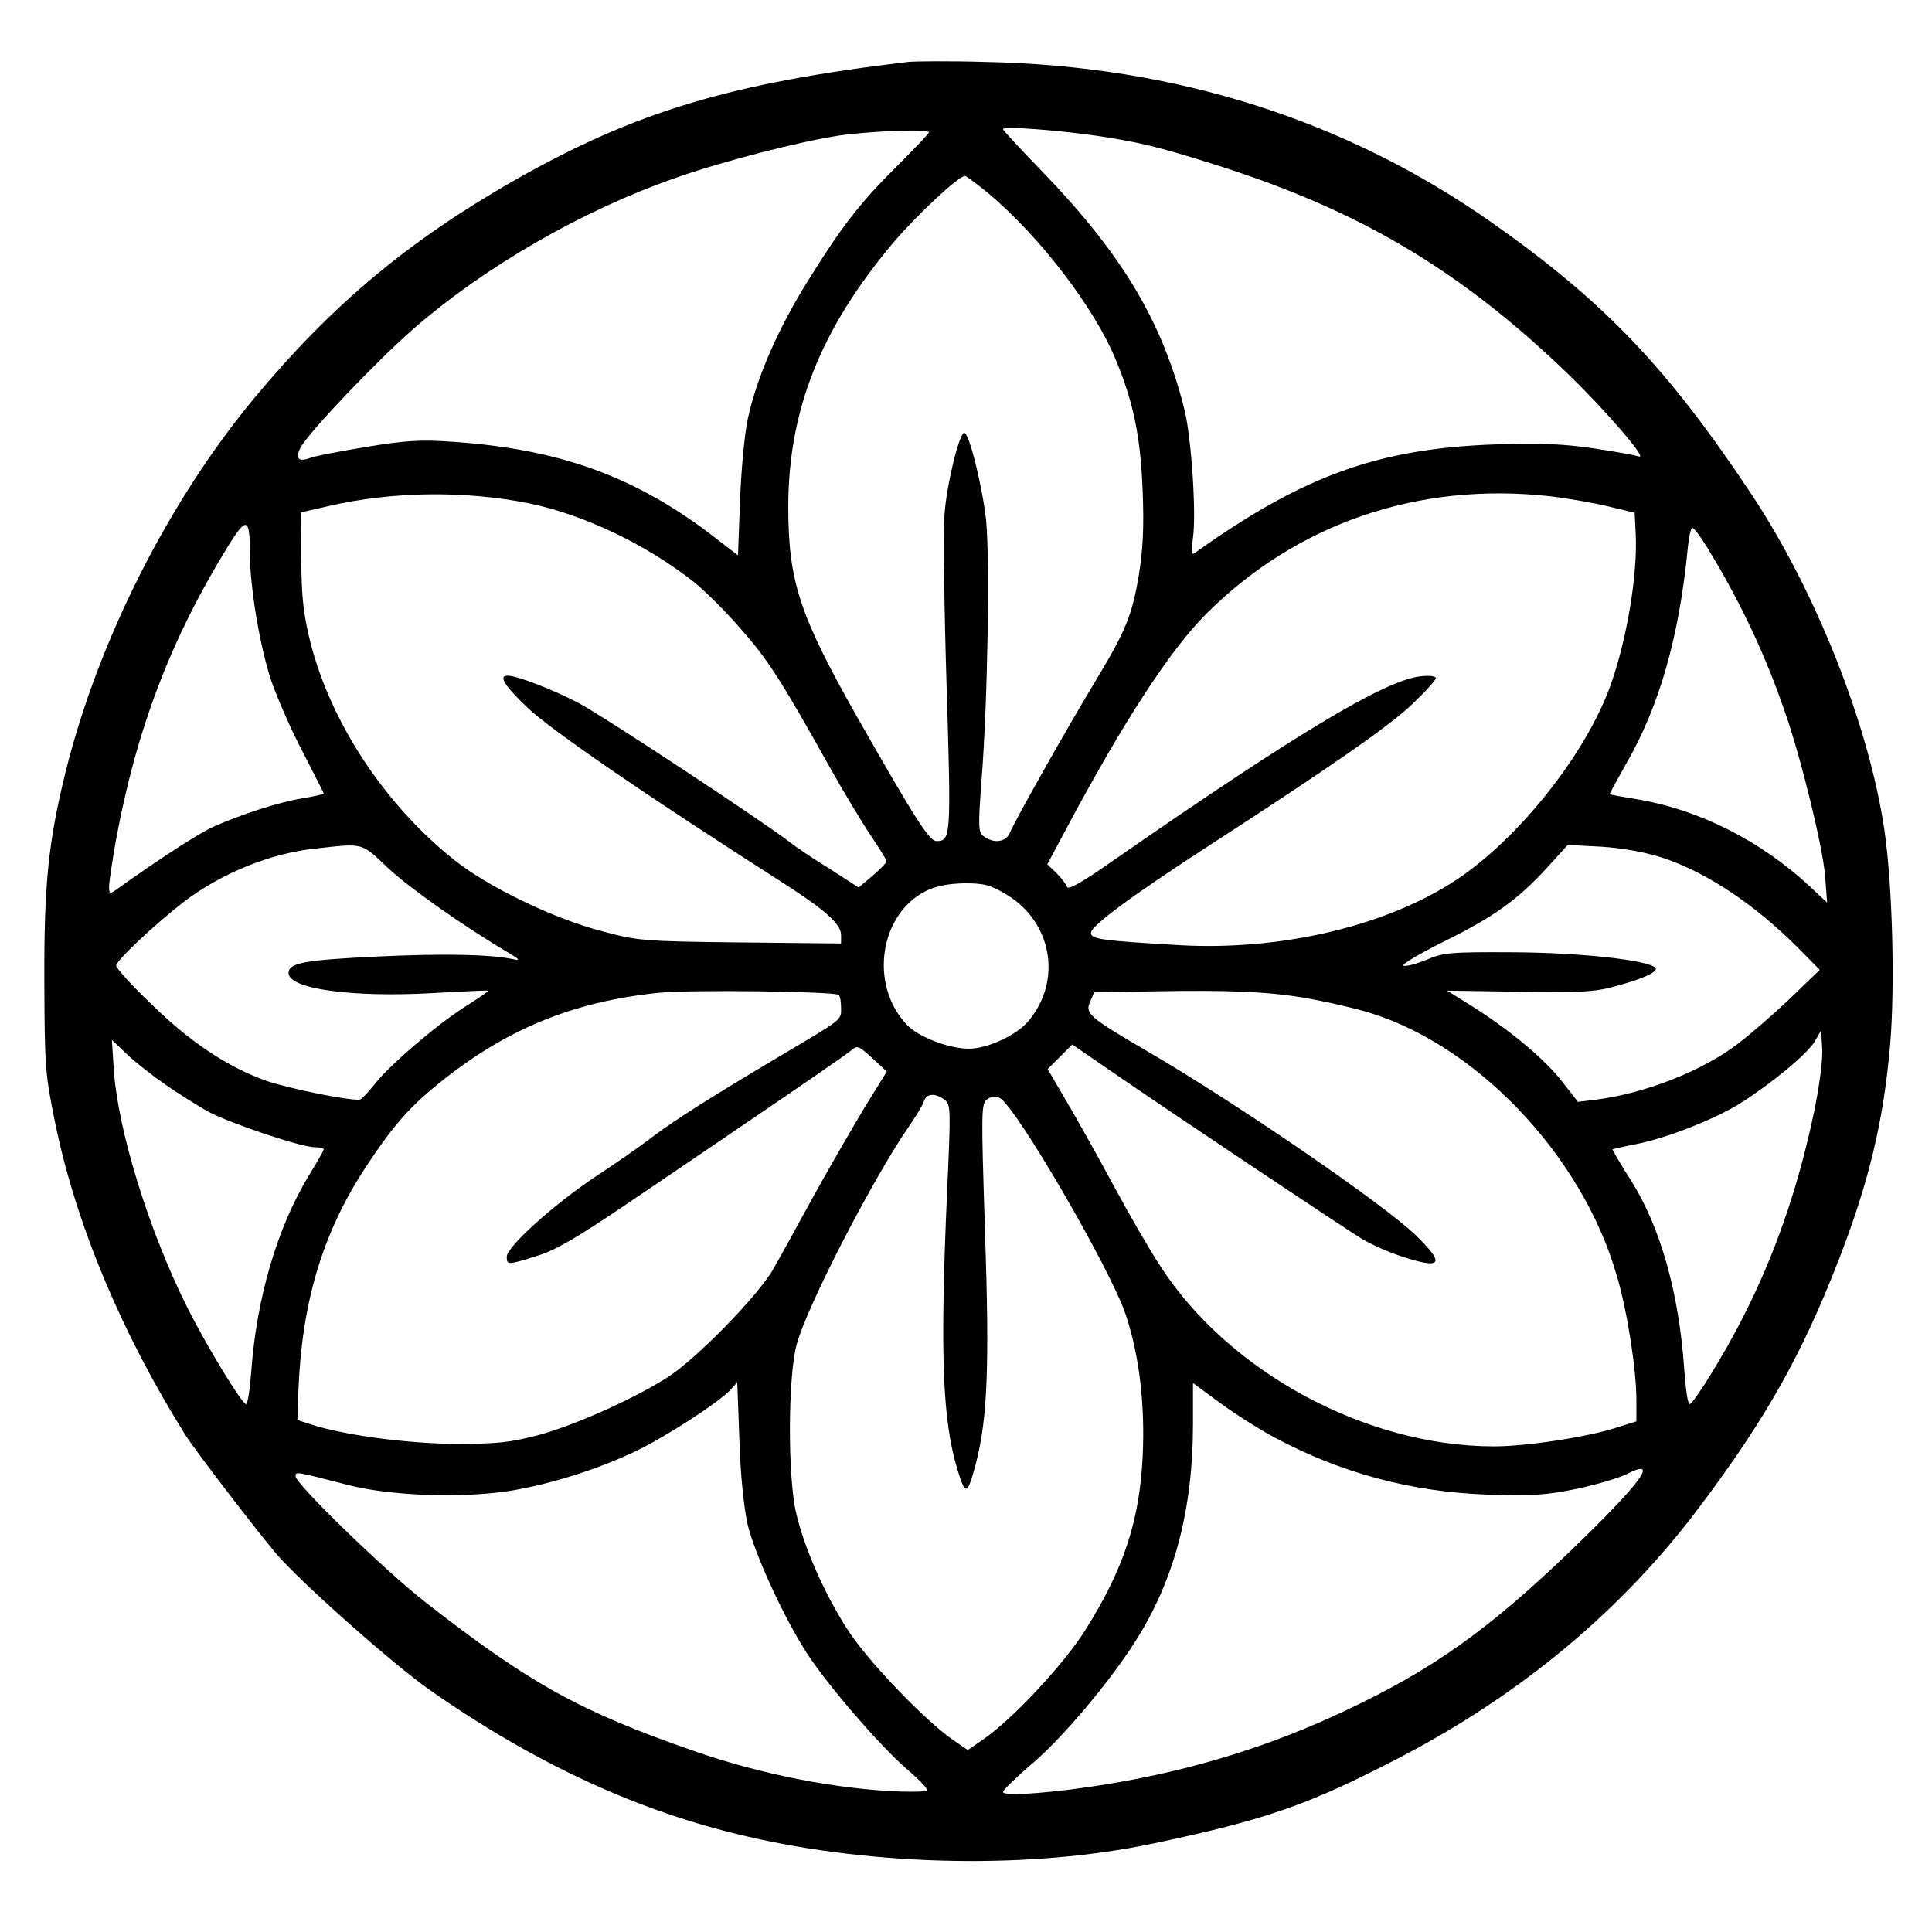 <?xml version="1.0" standalone="no"?>
<!DOCTYPE svg PUBLIC "-//W3C//DTD SVG 20010904//EN"
 "http://www.w3.org/TR/2001/REC-SVG-20010904/DTD/svg10.dtd">
<svg version="1.0" xmlns="http://www.w3.org/2000/svg"
 width="549pt" height="549pt" viewBox="0 0 549 549"
 preserveAspectRatio="xMidYMid meet">

<g transform="translate(0,549) scale(0.1,-0.1)"
fill="#000000" stroke="none">
<path d="M2580 5314 c-504 -60 -773 -141 -1114 -334 -305 -174 -521 -354 -744
-622 -244 -294 -444 -691 -536 -1063 -49 -199 -61 -319 -60 -595 1 -246 2
-260 32 -407 60 -287 188 -592 369 -881 27 -43 202 -271 257 -336 73 -85 336
-318 441 -391 302 -210 591 -343 900 -414 367 -85 808 -92 1150 -20 327 69
445 111 701 244 348 181 635 421 855 715 188 250 290 432 394 700 85 219 127
392 146 610 14 165 7 451 -16 610 -44 299 -196 683 -381 960 -237 356 -416
543 -734 767 -415 292 -899 446 -1440 457 -102 3 -201 2 -220 0z m538 -210
c118 -18 171 -30 332 -81 410 -129 696 -298 1003 -593 107 -103 232 -248 204
-237 -9 3 -67 14 -129 23 -88 13 -151 15 -283 11 -328 -12 -539 -88 -841 -302
-20 -15 -20 -14 -14 37 10 70 -5 287 -24 363 -62 249 -176 440 -398 671 -65
67 -118 124 -118 127 0 9 149 -2 268 -19z m-478 10 c0 -3 -40 -45 -88 -93
-109 -108 -160 -174 -258 -332 -84 -135 -144 -273 -169 -389 -9 -41 -19 -145
-22 -232 l-6 -156 -61 47 c-226 176 -445 256 -756 276 -84 6 -131 3 -239 -15
-74 -12 -146 -26 -159 -31 -34 -13 -44 -2 -28 29 23 43 212 242 318 335 206
180 484 340 752 433 134 47 350 102 461 119 93 13 255 19 255 9z m167 -172
c146 -122 302 -325 363 -473 51 -122 71 -220 77 -374 4 -104 1 -166 -11 -240
-19 -113 -37 -158 -123 -300 -84 -139 -232 -402 -243 -431 -11 -27 -45 -32
-74 -11 -16 12 -17 23 -7 158 18 227 24 632 13 742 -11 97 -48 247 -62 247
-14 0 -50 -147 -56 -231 -4 -48 -1 -269 6 -493 13 -425 12 -436 -29 -436 -20
0 -58 59 -221 345 -168 296 -200 392 -200 605 0 274 92 505 298 750 66 78 186
190 204 190 4 0 33 -22 65 -48z m-1305 -882 c157 -32 336 -118 470 -224 31
-25 91 -84 132 -132 79 -89 116 -148 251 -389 43 -77 98 -168 122 -203 23 -35
43 -66 42 -70 0 -4 -18 -22 -40 -41 l-39 -33 -82 53 c-46 28 -99 64 -118 79
-78 60 -530 358 -597 393 -73 38 -174 77 -200 77 -27 0 -11 -27 55 -90 67 -64
336 -249 732 -502 115 -74 160 -114 160 -145 l0 -24 -287 3 c-278 3 -292 5
-393 32 -138 36 -324 126 -420 203 -196 156 -350 389 -408 618 -20 81 -25 126
-26 235 l-1 134 79 18 c181 42 388 44 568 8z m2901 20 c51 -6 126 -19 167 -29
l75 -18 3 -59 c6 -113 -24 -297 -71 -430 -72 -202 -274 -453 -457 -566 -199
-124 -488 -189 -765 -174 -223 13 -255 17 -255 35 0 20 115 105 340 251 343
222 505 335 572 398 37 35 68 69 68 75 0 6 -18 8 -45 5 -101 -12 -354 -164
-874 -525 -87 -61 -126 -83 -129 -73 -3 8 -16 25 -30 39 l-26 25 54 101 c162
304 295 508 397 610 258 258 603 376 976 335z m-3693 -159 c0 -99 28 -267 61
-366 17 -49 57 -141 90 -203 32 -63 59 -115 59 -117 0 -2 -28 -8 -63 -14 -66
-11 -168 -44 -250 -80 -39 -17 -155 -92 -278 -180 -17 -12 -19 -11 -19 10 0
13 9 71 19 129 58 315 155 572 319 838 52 84 62 82 62 -17z m4142 12 c93 -152
164 -303 219 -463 48 -137 107 -381 115 -466 l6 -79 -48 45 c-143 133 -319
221 -499 250 -38 6 -70 12 -71 13 -1 1 21 40 47 87 94 162 151 362 175 613 3
31 9 57 13 57 5 0 24 -26 43 -57z m-3750 -909 c61 -57 215 -166 344 -242 30
-18 33 -22 14 -18 -65 14 -193 17 -386 8 -209 -10 -254 -18 -254 -47 0 -45
179 -70 410 -57 85 5 156 8 158 7 1 -1 -30 -23 -70 -48 -81 -52 -215 -167
-256 -221 -15 -19 -32 -37 -38 -40 -17 -7 -202 30 -268 53 -107 38 -215 109
-323 215 -57 54 -103 105 -103 112 0 14 107 115 192 181 106 81 247 139 377
152 136 15 127 17 203 -55z m3621 29 c128 -42 266 -135 390 -260 l58 -59 -83
-80 c-46 -44 -112 -101 -147 -128 -102 -79 -266 -143 -407 -161 l-50 -6 -43
55 c-49 64 -143 143 -252 213 l-77 48 202 -3 c161 -3 214 -1 263 12 87 22 138
45 127 56 -22 22 -213 43 -404 44 -182 1 -199 -1 -248 -22 -30 -12 -58 -19
-64 -16 -5 4 46 34 114 68 144 71 210 119 293 209 l60 66 95 -5 c62 -4 122
-15 173 -31z m-1863 -105 c130 -78 159 -245 62 -360 -34 -40 -116 -78 -169
-78 -56 0 -143 33 -176 68 -108 113 -78 316 56 381 29 14 63 20 107 21 57 0
73 -4 120 -32z m-477 -285 c4 -2 7 -19 7 -36 0 -37 8 -30 -172 -137 -202 -120
-296 -180 -362 -229 -33 -26 -108 -78 -166 -116 -118 -79 -250 -198 -250 -226
0 -24 3 -24 85 2 51 15 113 51 249 143 390 264 632 429 647 443 15 13 21 10
58 -24 l41 -38 -62 -100 c-33 -55 -98 -167 -144 -250 -45 -82 -97 -177 -116
-210 -41 -74 -221 -259 -303 -310 -96 -61 -262 -135 -365 -163 -81 -21 -116
-25 -235 -25 -139 1 -318 25 -410 55 l-40 13 3 85 c10 249 68 443 187 627 78
119 124 173 209 242 190 155 383 235 629 260 86 9 493 4 510 -6z m1327 -9 c47
-8 118 -24 158 -35 316 -85 626 -406 726 -753 30 -100 56 -269 56 -354 l0 -61
-67 -21 c-87 -26 -249 -50 -338 -50 -364 0 -755 212 -949 514 -29 44 -88 146
-131 226 -43 80 -103 187 -133 238 l-55 94 35 35 35 35 109 -75 c205 -141 666
-448 715 -478 27 -16 77 -38 111 -49 116 -38 126 -23 41 60 -92 89 -508 374
-758 520 -170 99 -183 110 -167 144 l11 26 168 3 c217 4 328 -1 433 -19z
m1445 -323 c-45 -215 -111 -406 -202 -584 -53 -105 -141 -247 -152 -247 -5 0
-11 44 -15 98 -15 218 -67 403 -151 537 -31 48 -54 89 -53 89 2 1 32 8 68 15
87 17 226 72 297 117 88 56 190 140 210 175 l18 31 3 -53 c2 -29 -8 -106 -23
-178z m-4685 77 c36 -25 90 -59 120 -76 61 -33 265 -102 305 -102 14 0 25 -3
25 -6 0 -3 -20 -38 -44 -77 -89 -148 -147 -347 -162 -554 -4 -51 -10 -93 -15
-93 -11 0 -110 162 -165 271 -111 221 -200 509 -211 684 l-5 80 43 -41 c24
-23 73 -61 109 -86z m2214 -43 c18 -14 18 -24 7 -267 -20 -458 -13 -644 30
-785 23 -75 28 -73 53 22 32 126 38 272 25 654 -11 345 -11 365 6 377 12 9 23
10 36 4 47 -26 314 -485 358 -616 39 -117 55 -257 48 -403 -9 -183 -54 -320
-163 -493 -60 -96 -209 -256 -292 -312 l-42 -29 -42 29 c-79 54 -244 226 -300
314 -65 101 -123 232 -146 332 -24 105 -23 388 2 478 29 108 215 468 318 618
20 29 40 61 43 72 7 23 32 25 59 5z m-560 -1205 c20 -85 103 -266 169 -368 59
-91 208 -264 286 -331 34 -29 59 -56 56 -59 -3 -3 -35 -4 -73 -3 -182 6 -401
49 -592 116 -322 112 -465 191 -761 422 -114 89 -369 336 -369 358 0 14 -1 14
150 -25 121 -31 324 -38 462 -16 118 20 250 62 358 114 85 41 235 139 265 172
l20 22 6 -163 c3 -101 13 -193 23 -239z m1500 244 c188 -100 385 -153 601
-161 129 -4 165 -2 254 16 57 12 121 31 143 42 96 49 43 -23 -157 -216 -236
-227 -394 -339 -640 -455 -213 -101 -432 -169 -673 -209 -149 -25 -302 -37
-302 -23 0 5 39 43 86 83 85 73 215 227 289 343 112 175 165 376 165 620 l0
116 76 -56 c42 -31 113 -76 158 -100z"/>
</g>
</svg>
